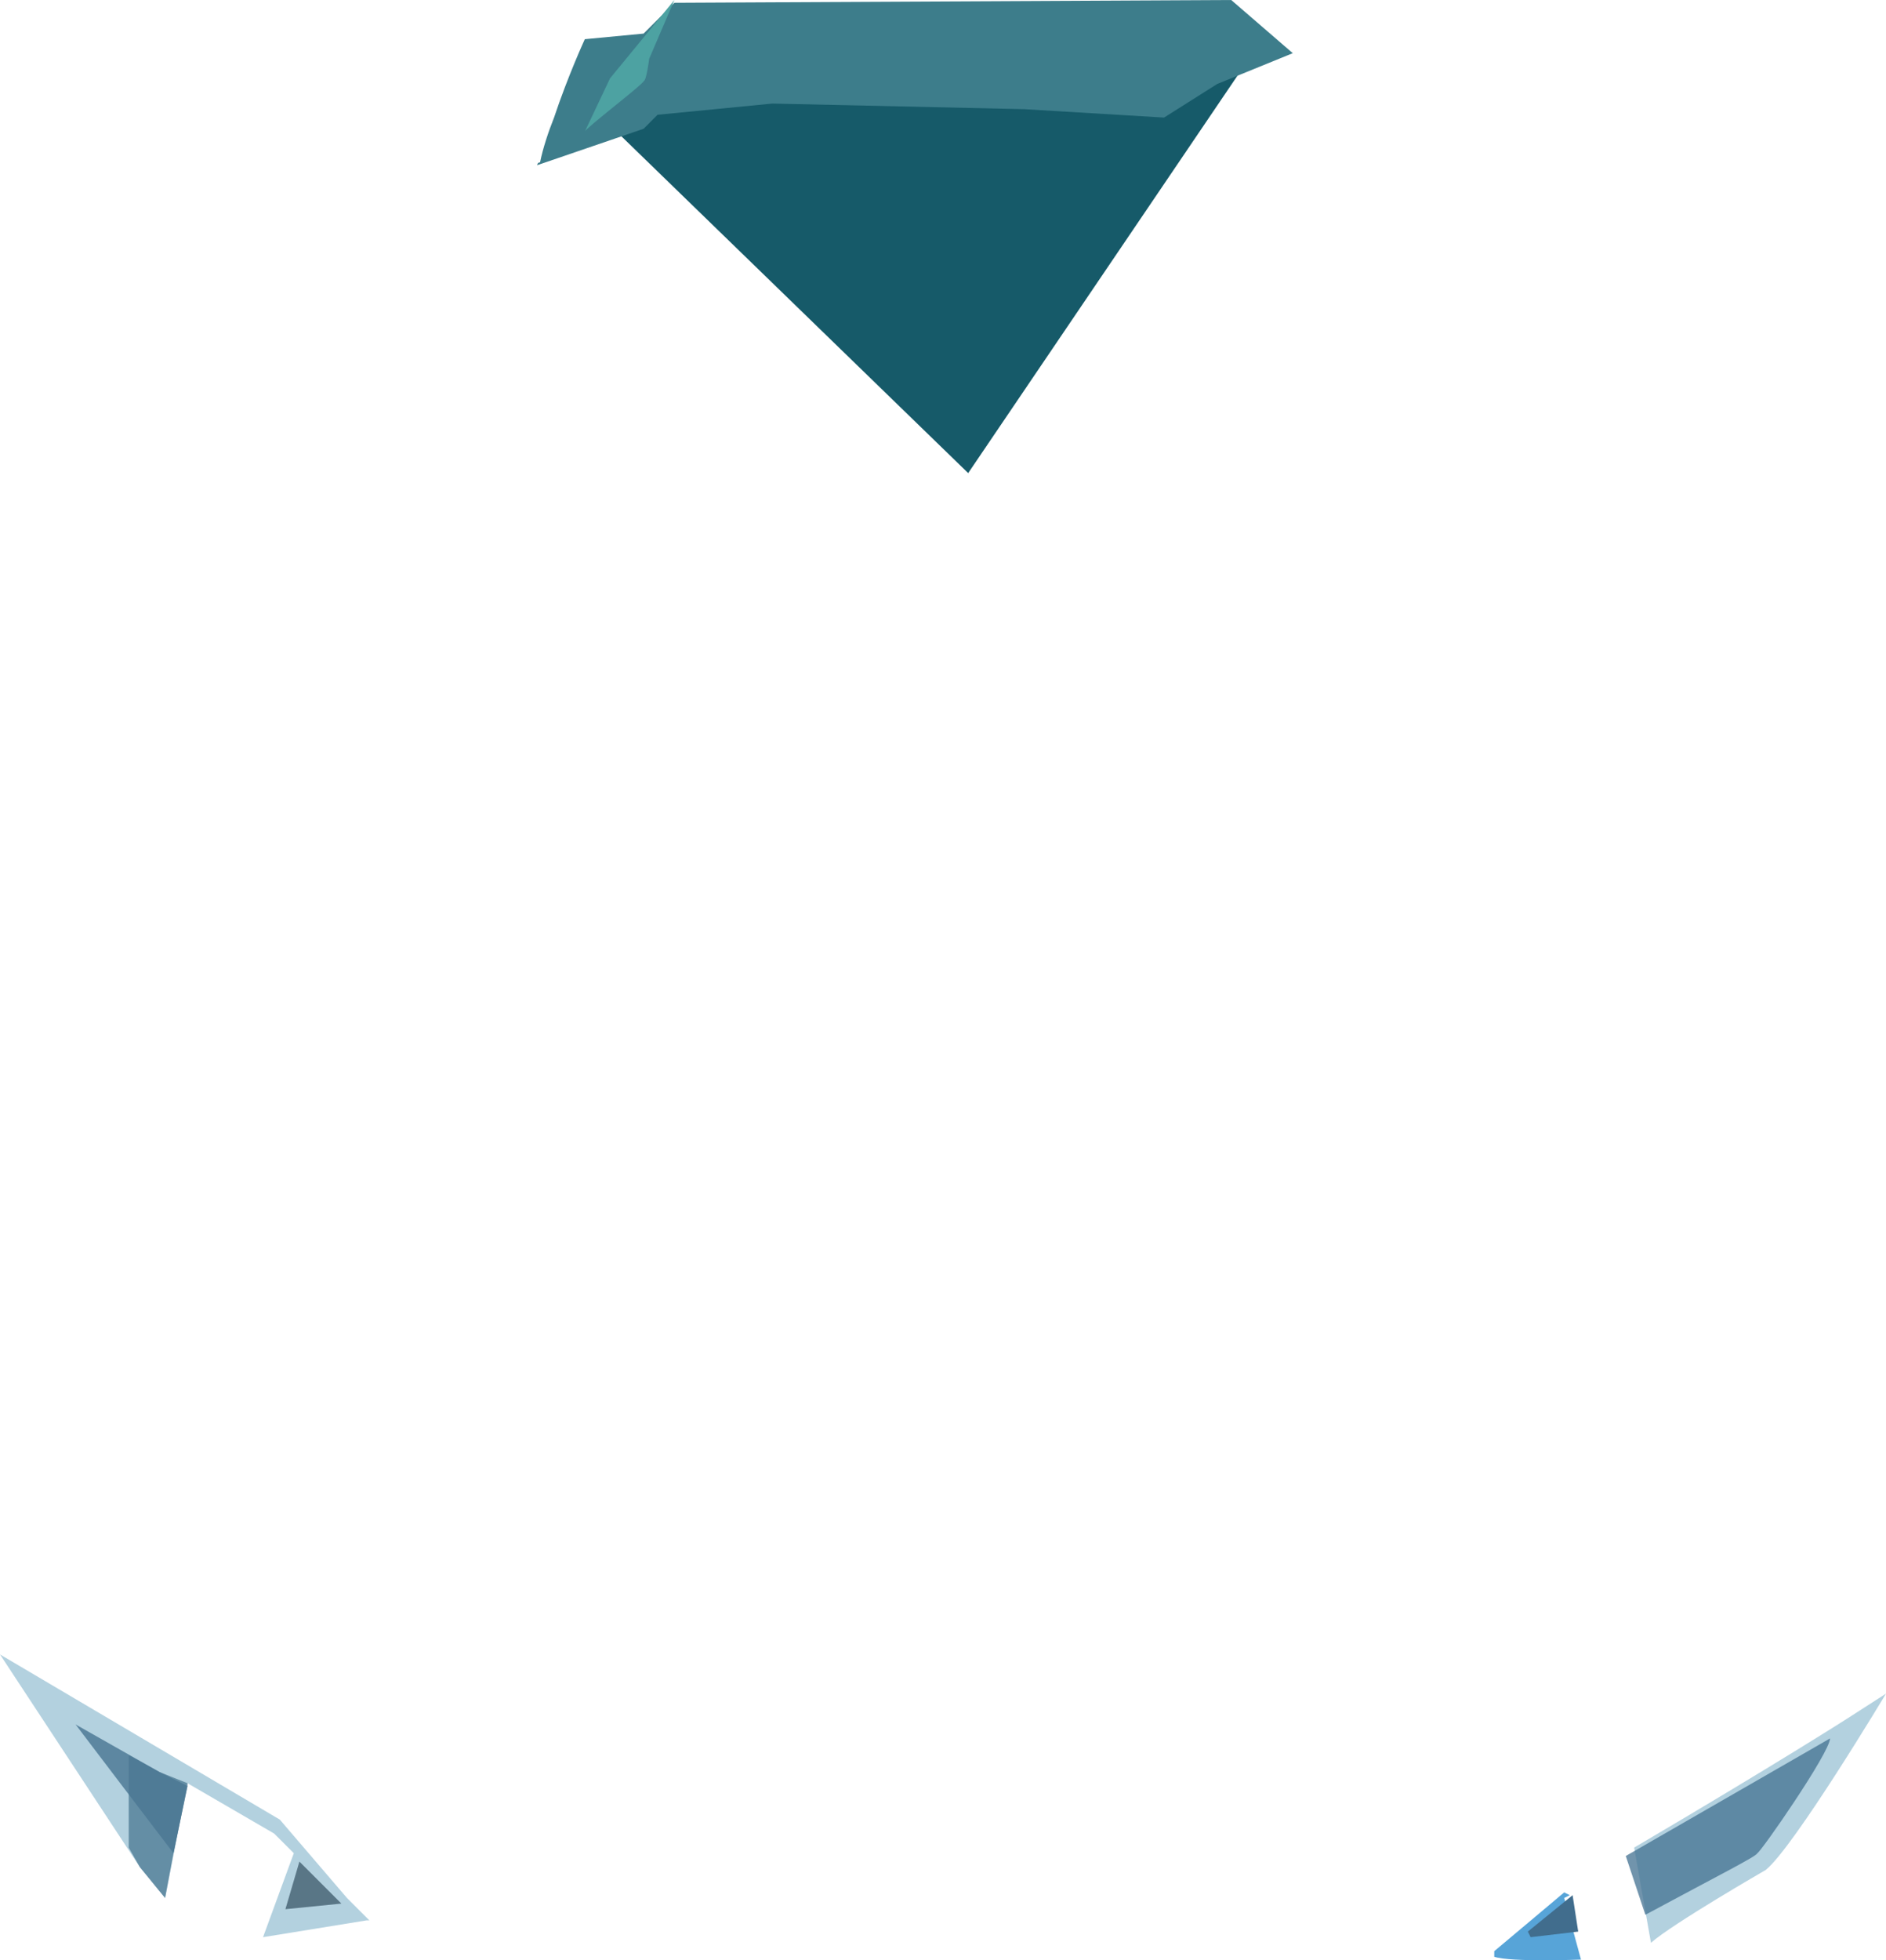 <?xml version="1.0" encoding="UTF-8" standalone="no"?>
<svg
   width="674"
   height="700.25"
   viewBox="0 0 674 700.25"
   version="1.1"
   id="svg27"
   sodipodi:docname="cb-layer-0239.svg"
   xmlns:inkscape="http://www.inkscape.org/namespaces/inkscape"
   xmlns:sodipodi="http://sodipodi.sourceforge.net/DTD/sodipodi-0.dtd"
   xmlns="http://www.w3.org/2000/svg"
   xmlns:svg="http://www.w3.org/2000/svg">
  <sodipodi:namedview
     id="namedview29"
     pagecolor="#ffffff"
     bordercolor="#666666"
     borderopacity="1.0"
     inkscape:pageshadow="2"
     inkscape:pageopacity="0.0"
     inkscape:pagecheckerboard="0" />
  <defs
     id="defs2" />
  <g
     transform="translate(-1)"
     id="id-73662">
    <polygon
       points="368,15 448,20 347,169 210,36 240,3 "
       fill="#165a69"
       id="id-73663" />
    <path
       d="m 231,46 -38,13 c 0,0 0,-1 1,-1 1,-5 3,-11 5,-16 5,-15 11,-28 11,-28 l 21,-2 11,-11 199,-1 22,19 -27,11 -19,12 -50,-3 -90,-2 -41,4 z"
       fill="#3d7d8b"
       id="id-73664" />
    <path
       d="m 210,47 c 0,-1 21,-17 21,-18 1,0 2,-8 2,-8 l 9,-21 -23,28 z"
       fill="#4da2a2"
       id="path6" />
    <g
       transform="translate(0,590)"
       id="g24">
      <path
         d="m 566,110 c 0,0 -25,1 -31,-1 v -2 c 6,-5 25,-21 25,-21 l 2,1 -2,1 z"
         fill="#57a4d8"
         id="path8" />
      <polygon
         points="563,87 565,100 548,102 547,100 "
         fill="#416d8d"
         id="polygon10" />
      <path
         d="m 675,15 c 0,0 -33,55 -43,63 0,0 -33,19 -41,26 l -6,-34 c 51,-30 76,-46 76,-46 z"
         fill="#95bfd2"
         opacity="0.712"
         id="path12" />
      <path
         d="m 582,73 7,21 c 26,-14 40,-21 40,-22 1,0 26,-36 26,-41 z"
         fill="#437191"
         opacity="0.751"
         id="path14" />
      <polygon
         points="106,72 99,65 68,47 60,88 51,77 1,1 101,60 125,88 133,96 132,96 95,102 "
         fill="#95bfd2"
         opacity="0.712"
         id="polygon16" />
      <polygon
         points="123,90 103,92 108,75 "
         fill="#3c5869"
         opacity="0.751"
         id="polygon18" />
      <polygon
         points="47,51 28,26 58,43 68,48 63,72 "
         fill="#426f8d"
         opacity="0.751"
         id="polygon20" />
      <polygon
         points="63,72 60,88 51,77 47,70 47,51 47,37 58,43 68,47 68,48 "
         fill="#4b7893"
         opacity="0.751"
         id="polygon22" />
    </g>
  </g>
</svg>
